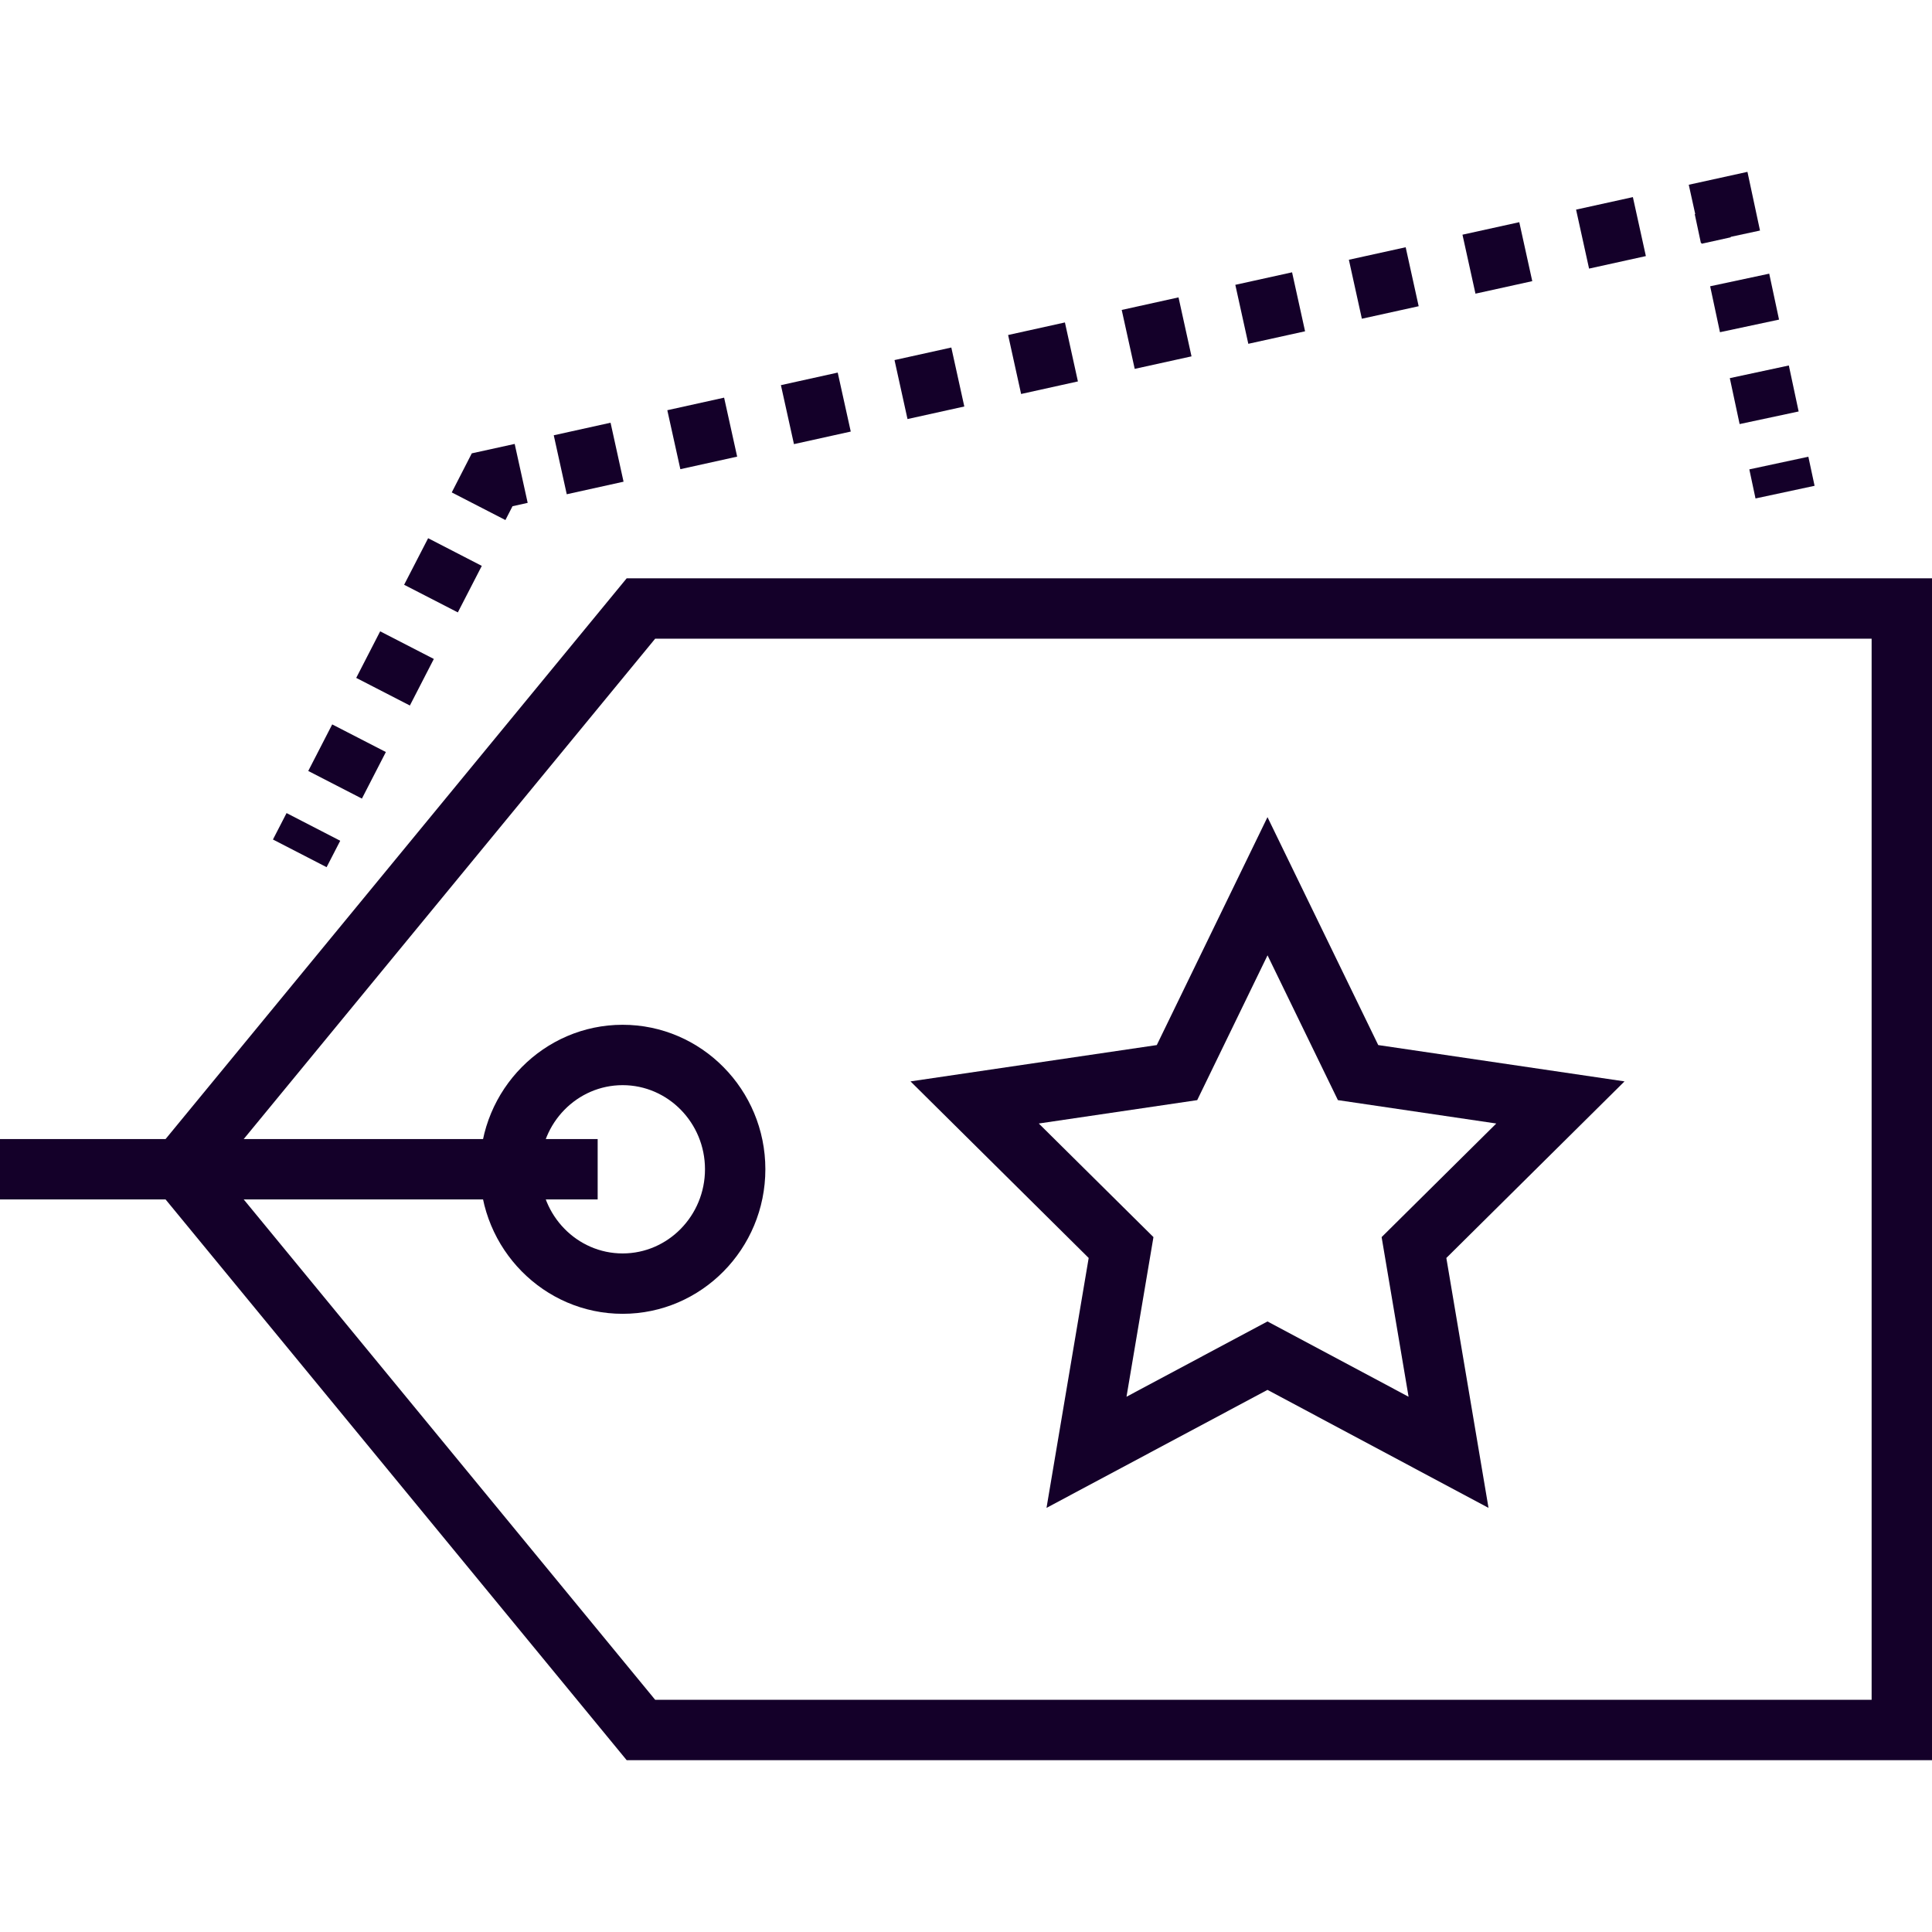 <svg width="40" height="40" viewBox="0 0 40 40" fill="none" xmlns="http://www.w3.org/2000/svg">
<path d="M37.569 10.058L37.44 9.456L36.218 9.718L36.346 10.32L37.569 10.058Z" fill="#140029"/>
<path d="M36.017 8.78L35.814 7.829L37.036 7.567L37.239 8.519L36.017 8.78ZM35.61 6.878L35.407 5.927L36.63 5.666L36.833 6.617L35.61 6.878Z" fill="#140029"/>
<path d="M35.233 5.046L35.23 5.032L35.216 5.035L35.088 4.434L35.098 4.432L34.964 3.825L36.179 3.558L36.439 4.773L35.831 4.904L35.834 4.913L35.233 5.046Z" fill="#140029"/>
<path d="M11.734 10.233L11.465 9.012L12.641 8.752L12.91 9.973L11.734 10.233ZM14.086 9.714L13.816 8.493L14.992 8.233L15.262 9.454L14.086 9.714ZM16.438 9.195L16.168 7.974L17.344 7.714L17.614 8.935L16.438 9.195ZM18.789 8.676L18.52 7.455L19.696 7.195L19.965 8.416L18.789 8.676ZM21.141 8.157L20.872 6.936L22.048 6.676L22.317 7.897L21.141 8.157ZM23.493 7.637L23.224 6.417L24.4 6.157L24.669 7.378L23.493 7.637ZM25.845 7.118L25.576 5.897L26.751 5.638L27.02 6.859L25.845 7.118ZM28.196 6.599L27.927 5.378L29.103 5.119L29.372 6.34L28.196 6.599ZM30.548 6.08L30.279 4.859L31.455 4.6L31.724 5.821L30.548 6.08ZM32.9 5.561L32.631 4.34L33.807 4.081L34.076 5.302L32.9 5.561Z" fill="#140029"/>
<path d="M10.464 10.767L9.353 10.195L9.768 9.386L10.656 9.191L10.925 10.411L10.611 10.481L10.464 10.767Z" fill="#140029"/>
<path d="M7.493 16.534L6.382 15.962L6.878 14.998L7.989 15.57L7.493 16.534ZM8.486 14.607L7.375 14.035L7.871 13.071L8.982 13.643L8.486 14.607ZM9.479 12.679L8.367 12.107L8.864 11.143L9.975 11.716L9.479 12.679Z" fill="#140029"/>
<path d="M7.044 17.407L5.933 16.834L5.651 17.381L6.762 17.954L7.044 17.407Z" fill="#140029"/>
<path d="M40 36.443H12.975L2.914 24.208L12.975 11.973H40V36.443ZM13.565 35.193H38.75V13.223H13.565L4.532 24.208L13.565 35.193ZM12.891 27.201C11.262 27.201 9.936 25.858 9.936 24.208C9.936 22.559 11.262 21.217 12.891 21.217C14.521 21.217 15.846 22.559 15.846 24.208C15.846 25.858 14.521 27.201 12.891 27.201ZM12.891 22.467C11.951 22.467 11.186 23.248 11.186 24.208C11.186 25.169 11.951 25.951 12.891 25.951C13.831 25.951 14.596 25.169 14.596 24.208C14.596 23.248 13.831 22.467 12.891 22.467Z" fill="#140029"/>
<path d="M21.667 31.219L22.54 26.045L18.851 22.389L23.95 21.637L26.242 16.918L28.535 21.637L33.634 22.389L29.945 26.045L30.818 31.219L26.242 28.776L21.667 31.219ZM26.242 27.359L29.163 28.918L28.605 25.613L30.979 23.261L27.7 22.777L26.243 19.779L24.787 22.777L21.507 23.261L23.881 25.613L23.323 28.918L26.242 27.359Z" fill="#140029"/>
<path d="M12.374 23.583H0V24.833H12.374V23.583Z" fill="#140029"/>
</svg>
